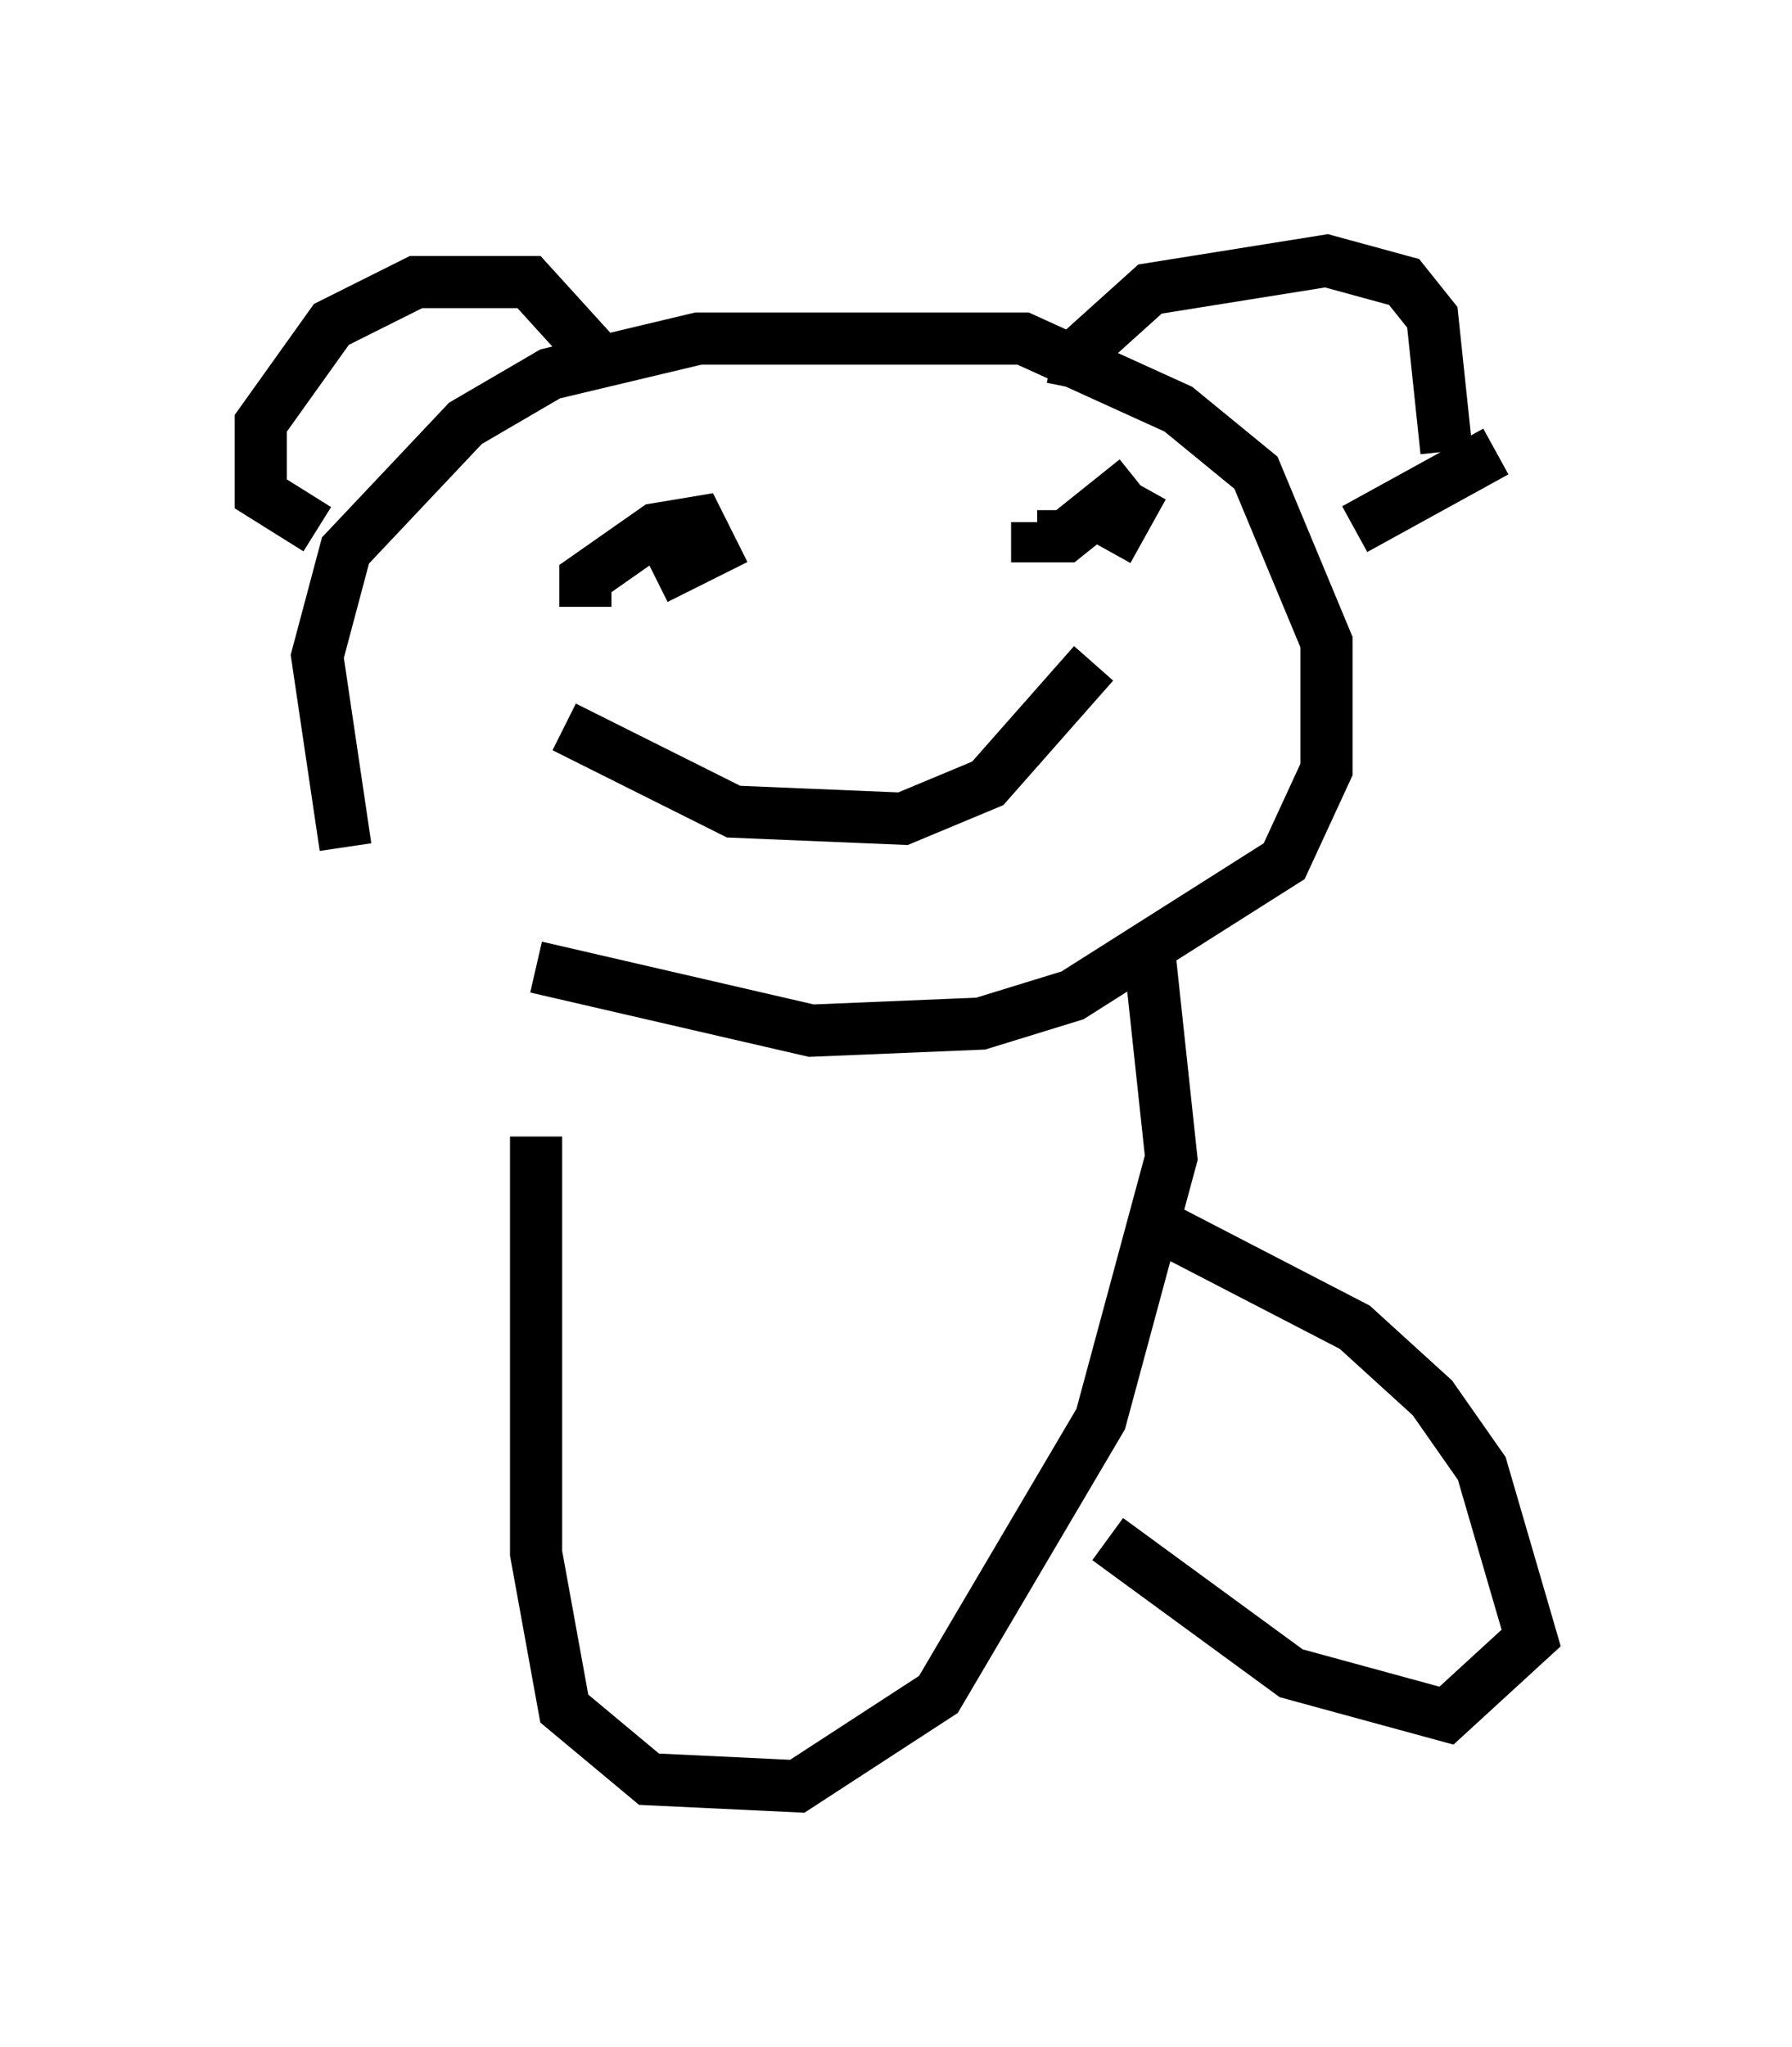 <?xml version="1.0" encoding="utf-8" ?>
<svg baseProfile="full" height="39.228" version="1.1" width="34.357" xmlns="http://www.w3.org/2000/svg" xmlns:ev="http://www.w3.org/2001/xml-events" xmlns:xlink="http://www.w3.org/1999/xlink"><defs /><rect fill="white" height="39.228" width="34.357" x="0" y="0" /><path d="M8.789, 19.479 m-2.165, -3.248 l-0.541, -3.654 0.541, -2.03 l2.3, -2.436 1.624, -0.947 l2.842, -0.677 6.225, 0.0 l2.977, 1.353 1.488, 1.218 l1.353, 3.248 0.0, 2.436 l-0.812, 1.759 -4.059, 2.571 l-1.759, 0.541 -3.248, 0.135 l-5.277, -1.218 m-4.195, -8.39 l-1.083, -0.677 0.0, -1.353 l1.353, -1.894 1.624, -0.812 l2.165, 0.0 1.353, 1.488 m9.066, 0.541 l0.135, -0.677 1.353, -1.218 l3.383, -0.541 1.488, 0.406 l0.541, 0.677 0.271, 2.571 m0.947, 0.0 l-2.706, 1.488 m-14.75, 1.488 l0.0, -0.541 1.353, -0.947 l0.812, -0.135 0.271, 0.541 l-1.083, 0.541 m8.66, -0.541 l0.677, -1.218 m-11.096, 4.601 l3.248, 1.624 3.248, 0.135 l1.624, -0.677 2.03, -2.3 m0.812, -3.518 l-1.353, 1.083 -0.541, 0.0 l0.0, -0.271 m-9.607, 11.773 l0.0, 7.984 0.541, 2.977 l1.624, 1.353 2.842, 0.135 l2.706, -1.759 3.112, -5.277 l1.353, -5.007 -0.406, -3.789 m0.0, 5.007 l3.924, 2.03 1.488, 1.353 l0.947, 1.353 0.947, 3.248 l-1.624, 1.488 -2.977, -0.812 l-3.518, -2.571 " fill="none" stroke="black" stroke-width="1" /></svg>